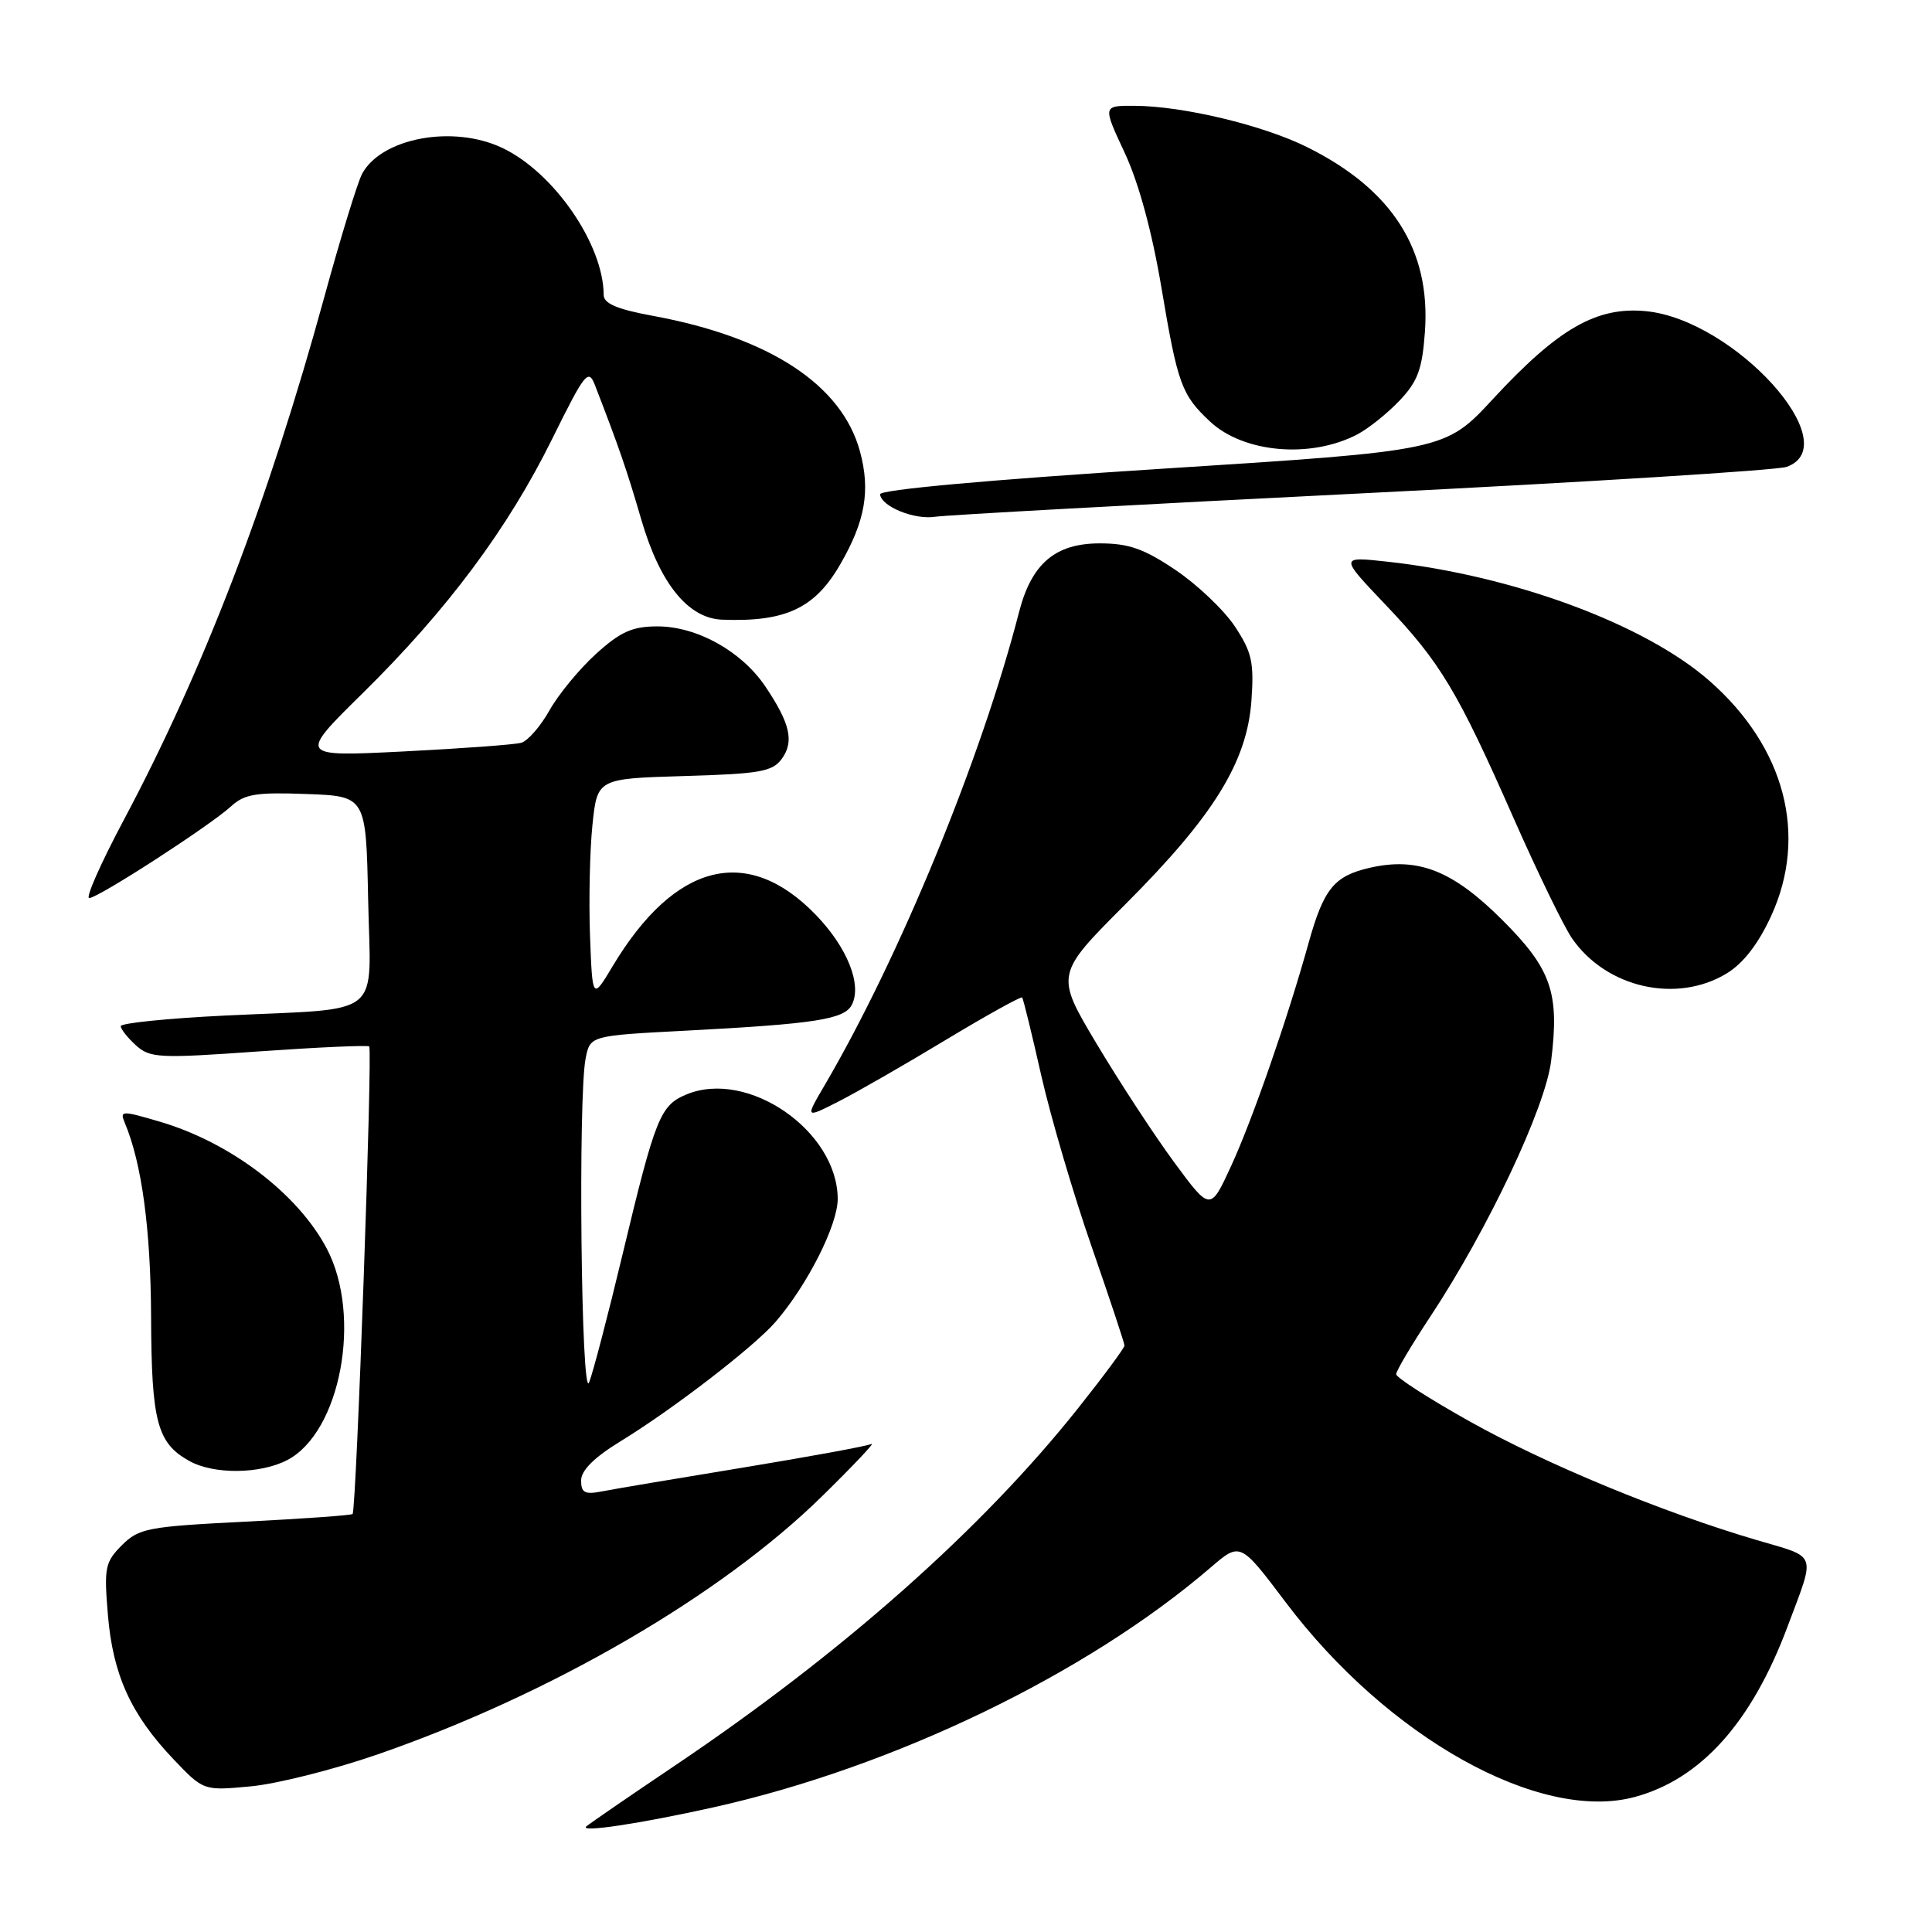 <?xml version="1.0" encoding="UTF-8" standalone="no"?>
<!DOCTYPE svg PUBLIC "-//W3C//DTD SVG 1.1//EN" "http://www.w3.org/Graphics/SVG/1.1/DTD/svg11.dtd" >
<svg xmlns="http://www.w3.org/2000/svg" xmlns:xlink="http://www.w3.org/1999/xlink" version="1.1" viewBox="0 0 256 256">
 <g >
 <path fill="currentColor"
d=" M 94.50 239.49 C 118.39 234.17 143.98 221.83 160.42 207.70 C 164.34 204.33 164.34 204.33 170.33 212.27 C 183.87 230.25 204.02 241.50 216.61 238.11 C 225.38 235.74 232.11 228.24 236.87 215.50 C 240.59 205.56 240.92 206.46 232.78 204.07 C 220.28 200.39 204.89 194.03 194.75 188.35 C 189.39 185.35 185.00 182.53 185.00 182.09 C 185.00 181.65 187.05 178.19 189.56 174.40 C 197.17 162.87 204.75 146.82 205.53 140.60 C 206.66 131.55 205.58 128.42 199.09 121.93 C 192.51 115.35 187.91 113.53 181.53 114.98 C 176.77 116.07 175.40 117.75 173.38 125.00 C 170.62 134.94 165.95 148.39 163.13 154.50 C 160.37 160.50 160.37 160.50 155.58 154.00 C 152.95 150.43 148.33 143.36 145.31 138.31 C 139.83 129.12 139.83 129.12 149.16 119.78 C 160.81 108.12 165.23 100.98 165.82 92.86 C 166.18 87.77 165.89 86.43 163.63 83.01 C 162.19 80.84 158.65 77.47 155.77 75.53 C 151.58 72.71 149.57 72.00 145.72 72.00 C 139.82 72.00 136.67 74.69 135.02 81.14 C 130.02 100.54 119.21 126.83 109.24 143.85 C 106.69 148.20 106.69 148.20 111.10 145.96 C 113.52 144.73 119.93 141.05 125.34 137.78 C 130.75 134.52 135.30 132.00 135.44 132.17 C 135.59 132.35 136.73 137.00 137.97 142.50 C 139.22 148.00 142.21 158.17 144.62 165.11 C 147.03 172.05 149.00 177.98 149.00 178.29 C 149.00 178.61 146.23 182.35 142.85 186.60 C 130.15 202.59 111.63 219.00 89.50 233.90 C 83.45 237.97 78.14 241.62 77.69 242.01 C 76.72 242.86 84.78 241.65 94.50 239.49 Z  M 50.00 232.48 C 72.98 224.52 95.53 211.42 108.96 198.23 C 113.11 194.16 116.04 191.05 115.48 191.33 C 114.92 191.61 107.27 193.01 98.48 194.46 C 89.69 195.90 81.26 197.32 79.75 197.62 C 77.49 198.06 77.00 197.80 77.00 196.17 C 77.00 194.83 78.75 193.10 82.25 190.96 C 89.20 186.71 99.93 178.44 102.78 175.14 C 106.98 170.28 111.00 162.33 111.00 158.88 C 110.99 149.87 99.10 141.64 90.96 145.02 C 87.48 146.46 86.84 148.05 82.50 166.18 C 80.57 174.25 78.57 181.90 78.06 183.18 C 77.01 185.80 76.58 145.35 77.60 140.24 C 78.20 137.23 78.20 137.23 90.85 136.57 C 108.04 135.67 111.90 135.07 112.88 133.13 C 114.24 130.44 112.25 125.50 108.06 121.18 C 99.02 111.87 89.41 114.31 81.20 127.99 C 78.50 132.50 78.50 132.50 78.18 124.00 C 78.01 119.33 78.15 112.73 78.50 109.33 C 79.14 103.17 79.14 103.17 90.65 102.83 C 100.68 102.54 102.35 102.25 103.59 100.55 C 105.26 98.27 104.70 95.83 101.39 90.93 C 98.25 86.28 92.34 83.00 87.12 83.00 C 83.80 83.00 82.23 83.70 79.00 86.62 C 76.80 88.61 74.02 91.98 72.82 94.11 C 71.62 96.24 69.94 98.18 69.07 98.42 C 68.21 98.67 61.20 99.18 53.50 99.57 C 39.51 100.27 39.51 100.27 48.09 91.82 C 59.27 80.81 67.30 70.04 73.16 58.17 C 77.52 49.35 77.97 48.79 78.84 51.05 C 82.09 59.45 83.05 62.26 84.99 68.90 C 87.45 77.33 91.18 81.93 95.67 82.11 C 104.09 82.44 107.99 80.61 111.36 74.74 C 114.65 69.03 115.35 65.01 113.96 59.85 C 111.58 51.00 101.99 44.71 86.56 41.86 C 81.77 40.98 80.00 40.23 79.99 39.08 C 79.97 32.38 73.39 22.84 66.56 19.60 C 60.04 16.50 50.53 18.27 47.97 23.05 C 47.38 24.17 45.13 31.48 42.99 39.30 C 35.54 66.46 26.97 88.80 16.35 108.75 C 13.35 114.39 11.31 119.00 11.82 119.00 C 12.99 119.00 27.80 109.42 30.61 106.85 C 32.40 105.21 33.94 104.96 40.61 105.21 C 48.50 105.50 48.50 105.50 48.78 119.16 C 49.10 135.21 51.18 133.53 29.75 134.57 C 22.19 134.94 16.00 135.57 16.00 135.97 C 16.00 136.36 16.91 137.51 18.01 138.51 C 19.88 140.20 21.07 140.26 34.26 139.32 C 42.09 138.77 48.69 138.47 48.92 138.66 C 49.39 139.04 47.22 200.11 46.72 200.61 C 46.55 200.79 40.14 201.24 32.49 201.63 C 19.57 202.28 18.41 202.50 16.15 204.75 C 13.92 206.99 13.77 207.72 14.30 214.00 C 14.96 221.93 17.35 227.18 22.98 233.10 C 26.97 237.29 26.97 237.29 33.23 236.70 C 36.68 236.38 44.22 234.48 50.00 232.48 Z  M 38.04 193.48 C 45.13 189.81 48.02 174.38 43.29 165.43 C 39.45 158.15 30.52 151.37 21.15 148.62 C 16.13 147.14 15.85 147.15 16.53 148.77 C 18.79 154.13 19.97 162.88 20.02 174.50 C 20.07 188.41 20.82 191.23 25.11 193.60 C 28.34 195.39 34.45 195.33 38.04 193.48 Z  M 228.82 128.97 C 231.01 127.63 233.00 125.05 234.69 121.36 C 239.58 110.69 236.53 99.03 226.55 90.25 C 218.01 82.73 200.55 76.26 183.87 74.43 C 177.50 73.73 177.50 73.73 183.57 80.11 C 190.87 87.78 193.13 91.55 200.60 108.50 C 203.76 115.65 207.22 122.78 208.31 124.35 C 212.85 130.91 222.18 133.02 228.82 128.97 Z  M 180.50 65.37 C 210.20 63.89 235.51 62.31 236.75 61.86 C 244.82 58.95 229.80 42.36 218.08 41.23 C 211.56 40.61 206.49 43.51 197.86 52.83 C 191.49 59.72 191.49 59.72 153.99 62.11 C 130.99 63.58 116.54 64.89 116.61 65.50 C 116.79 67.13 121.18 68.91 123.94 68.47 C 125.35 68.25 150.80 66.85 180.50 65.37 Z  M 179.85 57.56 C 181.31 56.80 183.82 54.79 185.44 53.09 C 187.86 50.54 188.45 48.94 188.81 43.97 C 189.59 33.12 184.51 25.13 173.25 19.52 C 167.42 16.60 156.73 14.04 150.30 14.02 C 146.11 14.00 146.11 14.00 149.03 20.25 C 150.89 24.23 152.66 30.74 153.91 38.20 C 156.05 50.92 156.56 52.32 160.34 55.86 C 164.79 60.02 173.67 60.79 179.85 57.56 Z "/>
</g>
</svg>